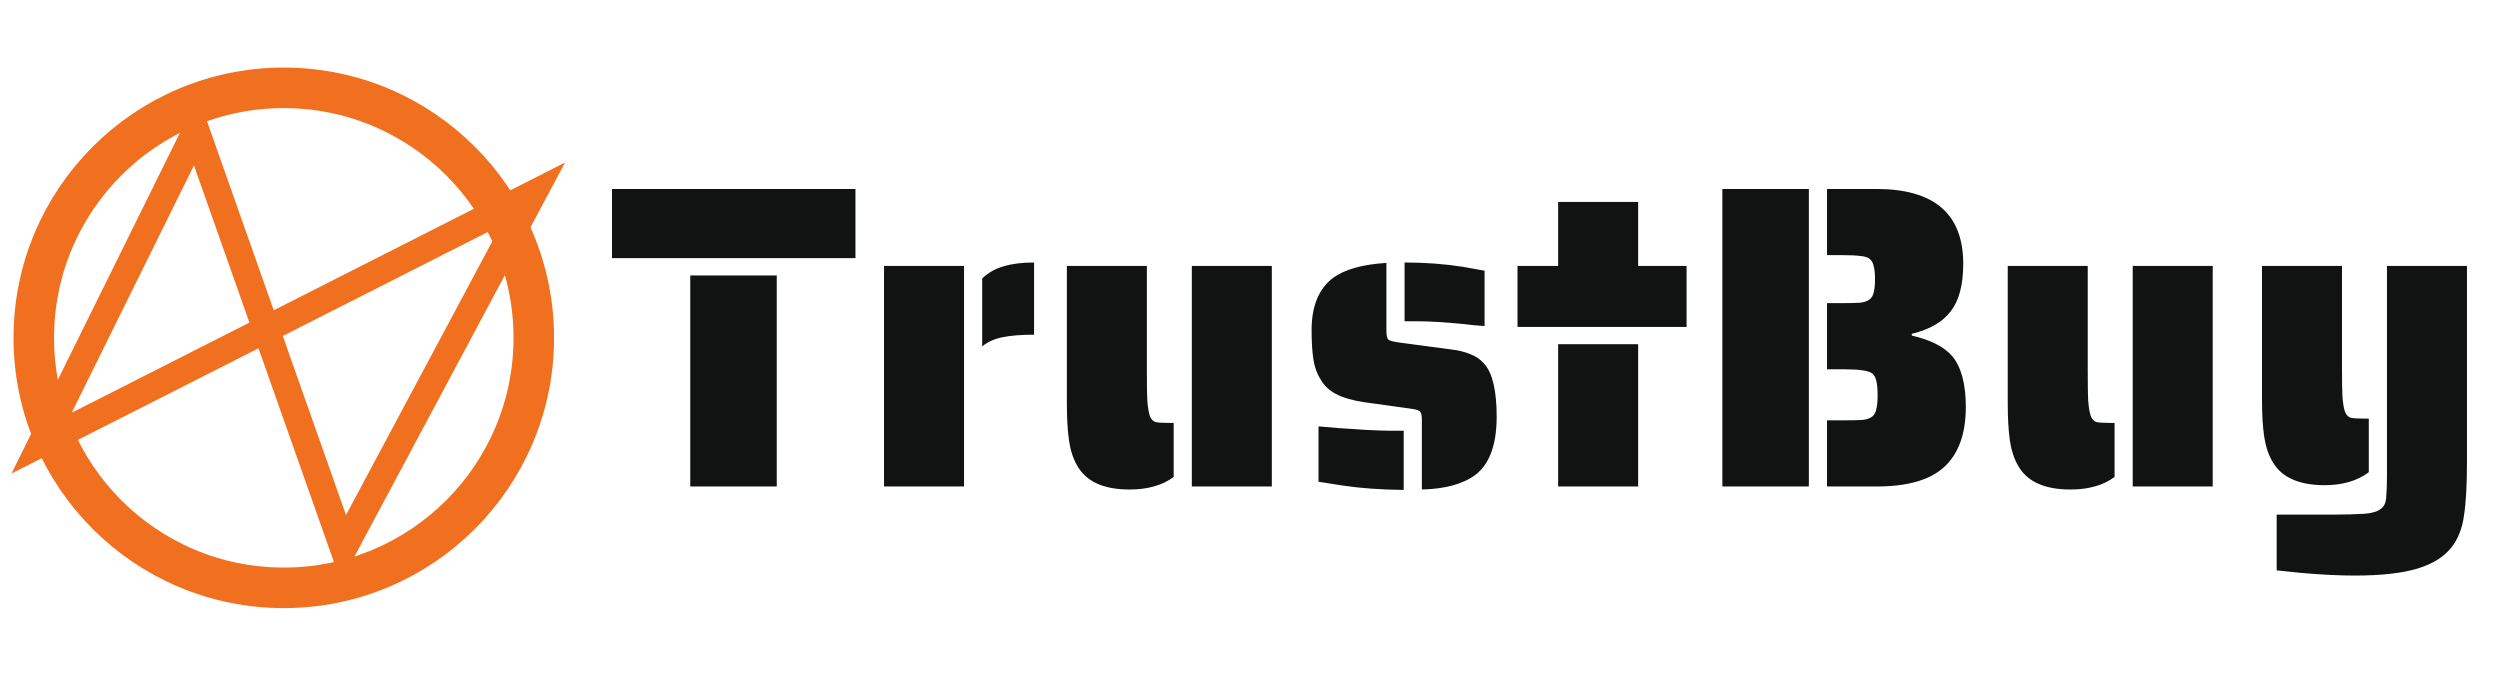 <svg width="185" height="50" viewBox="0 0 185 50" fill="none" xmlns="http://www.w3.org/2000/svg">
<path d="M3.078 32.792L14.507 9.675L25.416 40.584L39.441 14.351L3.078 32.792Z" stroke="#F17020" stroke-width="2"/>
<circle cx="21" cy="25" r="18.5" stroke="#F17020" stroke-width="3"/>
<path d="M45.288 13.984H63.304V19.104H45.288V13.984ZM51.08 20.384H57.48V36H51.08V20.384ZM72.682 20.608C73.13 20.181 73.652 19.883 74.25 19.712C74.868 19.52 75.626 19.424 76.522 19.424V24.768C75.562 24.768 74.772 24.832 74.154 24.96C73.556 25.088 73.066 25.312 72.682 25.632V20.608ZM65.418 19.68H71.338V36H65.418V19.68ZM83.588 36.224C81.668 36.224 80.377 35.637 79.716 34.464C79.417 33.952 79.214 33.333 79.108 32.608C79.001 31.861 78.948 30.955 78.948 29.888V19.68H84.868V27.392C84.868 28.523 84.878 29.269 84.9 29.632C84.942 30.165 85.006 30.549 85.091 30.784C85.177 31.019 85.316 31.168 85.507 31.232C85.7 31.275 86.041 31.296 86.531 31.296H86.852V35.296C86.019 35.915 84.931 36.224 83.588 36.224ZM88.195 19.68H94.115V36H88.195V19.68ZM109.858 24.128C109.452 24.107 108.898 24.053 108.194 23.968C106.871 23.84 105.804 23.776 104.994 23.776H103.938V19.424C105.452 19.424 106.892 19.531 108.258 19.744L109.858 20.032V24.128ZM105.218 31.04C105.218 30.72 105.164 30.517 105.058 30.432C104.951 30.347 104.727 30.283 104.385 30.24L100.93 29.76C100.076 29.632 99.383 29.429 98.85 29.152C98.338 28.875 97.954 28.501 97.698 28.032C97.442 27.627 97.271 27.136 97.186 26.56C97.1 25.984 97.058 25.269 97.058 24.416C97.058 22.667 97.58 21.387 98.626 20.576C99.5 19.936 100.823 19.563 102.594 19.456V24.48C102.594 24.8 102.636 25.013 102.722 25.12C102.807 25.205 103.074 25.28 103.522 25.344L107.362 25.856C107.916 25.92 108.396 26.037 108.802 26.208C109.207 26.357 109.548 26.592 109.826 26.912C110.444 27.595 110.754 28.907 110.754 30.848C110.754 32.896 110.231 34.325 109.186 35.136C108.268 35.819 106.946 36.181 105.218 36.224V31.04ZM103.874 36.256C102.167 36.235 100.674 36.128 99.394 35.936L97.57 35.648V31.552C98.423 31.637 99.575 31.723 101.026 31.808C101.836 31.851 102.412 31.872 102.754 31.872H103.874V36.256ZM112.295 19.68H115.303V14.944H121.223V19.68H124.807V24.192H112.295V19.68ZM115.303 25.472H121.223V36H115.303V25.472ZM127.455 13.984H133.855V36H127.455V13.984ZM135.199 31.104H136.511C137.108 31.104 137.556 31.093 137.855 31.072C138.175 31.029 138.41 30.944 138.559 30.816C138.708 30.688 138.804 30.507 138.847 30.272C138.911 30.037 138.943 29.696 138.943 29.248C138.943 28.779 138.911 28.427 138.847 28.192C138.804 27.957 138.708 27.776 138.559 27.648C138.303 27.435 137.62 27.328 136.511 27.328H135.199V22.432H136.319C136.916 22.432 137.364 22.421 137.663 22.4C137.983 22.357 138.218 22.272 138.367 22.144C138.516 22.016 138.612 21.845 138.655 21.632C138.719 21.397 138.751 21.077 138.751 20.672C138.751 20.245 138.719 19.925 138.655 19.712C138.612 19.477 138.516 19.296 138.367 19.168C138.218 19.04 137.983 18.965 137.663 18.944C137.364 18.901 136.916 18.88 136.319 18.88H135.199V13.984H138.847C143.135 13.984 145.279 15.829 145.279 19.52C145.279 21.077 144.97 22.251 144.351 23.04C143.754 23.829 142.794 24.384 141.471 24.704V24.832C142.858 25.152 143.85 25.653 144.447 26.336C145.13 27.147 145.471 28.405 145.471 30.112C145.471 32.075 144.948 33.547 143.903 34.528C142.858 35.509 141.183 36 138.879 36H135.199V31.104ZM153.213 36.224C151.293 36.224 150.002 35.637 149.341 34.464C149.042 33.952 148.839 33.333 148.733 32.608C148.626 31.861 148.573 30.955 148.573 29.888V19.68H154.493V27.392C154.493 28.523 154.503 29.269 154.525 29.632C154.567 30.165 154.631 30.549 154.717 30.784C154.802 31.019 154.941 31.168 155.133 31.232C155.325 31.275 155.666 31.296 156.157 31.296H156.477V35.296C155.645 35.915 154.557 36.224 153.213 36.224ZM157.821 19.68H163.741V36H157.821V19.68ZM172.027 35.904C170.107 35.904 168.816 35.317 168.155 34.144C167.856 33.632 167.653 33.013 167.547 32.288C167.44 31.541 167.387 30.635 167.387 29.568V19.68H173.307V27.072C173.307 28.203 173.317 28.949 173.339 29.312C173.381 29.867 173.445 30.251 173.531 30.464C173.616 30.699 173.755 30.848 173.947 30.912C174.139 30.955 174.48 30.976 174.97 30.976H175.291V34.944C174.437 35.584 173.349 35.904 172.027 35.904ZM174.235 42.592C173.125 42.592 171.824 42.528 170.331 42.4L168.475 42.208V38.08H172.763C173.531 38.08 174.277 38.059 175.003 38.016C175.515 37.973 175.888 37.867 176.123 37.696C176.379 37.547 176.528 37.28 176.571 36.896C176.613 36.384 176.635 35.84 176.635 35.264V19.68H182.555V34.208C182.555 35.915 182.48 37.237 182.331 38.176C182.203 39.115 181.893 39.893 181.403 40.512C180.848 41.216 180.005 41.739 178.875 42.08C177.744 42.421 176.197 42.592 174.235 42.592Z" fill="#111313"/>
</svg>
